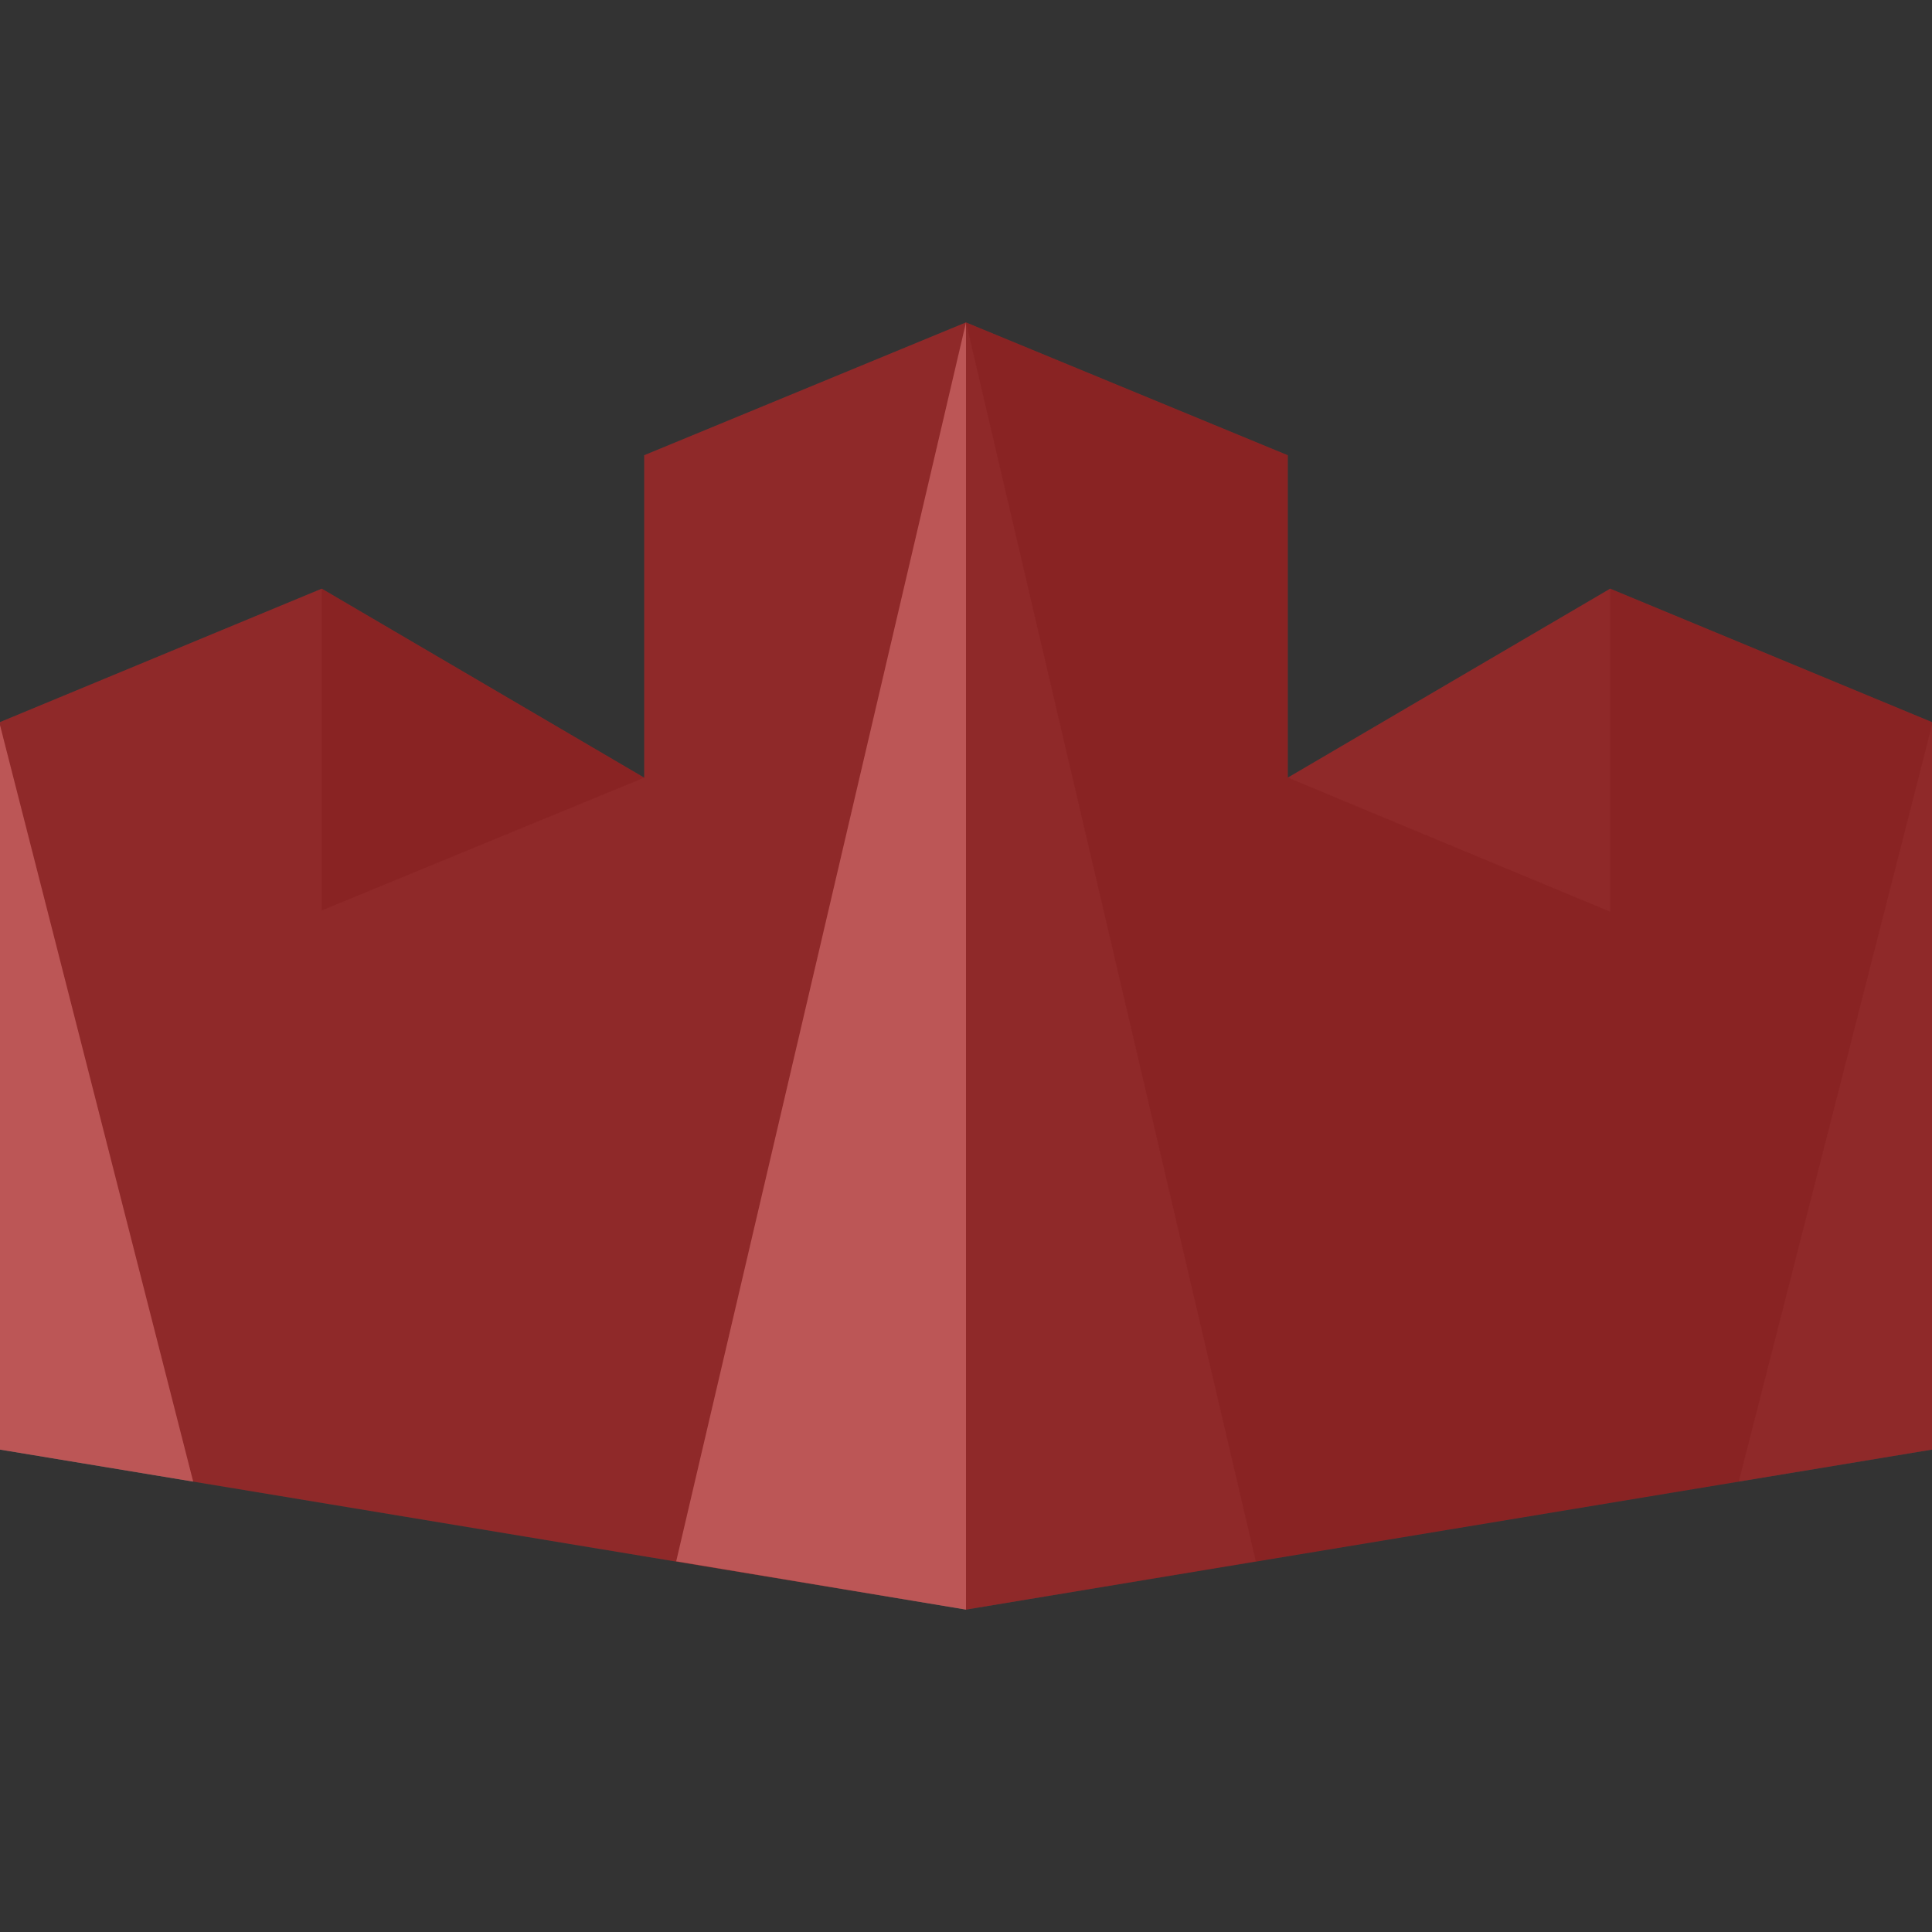 <?xml version="1.0" encoding="UTF-8"?><svg id="a" xmlns="http://www.w3.org/2000/svg" viewBox="0 0 32 32"><rect x="0" y="0" width="32" height="32" fill="#333333" stroke="none"/><rect width="32" height="32" fill="none"/><polygon points="5.33 9.75 5.33 15.08 10.67 12.88 10.67 7.54 16 5.34 16 26.66 0 24.01 0 11.96 5.33 9.75" fill="#444"/><polygon points="21.33 12.88 26.67 15.1 26.67 9.75 21.33 12.88" fill="#444"/><polygon points="20.8 25.86 16 5.34 16 26.66 20.8 25.86" fill="#444"/><polygon points="28.8 24.54 32 12.01 32 24.01 28.8 24.54" fill="#444"/><polygon points="10.67 12.88 5.33 15.1 5.33 9.75 10.67 12.88" fill="#444" isolation="isolate" opacity=".5"/><polygon points="26.67 9.75 26.67 15.08 21.33 12.88 21.33 7.54 16 5.34 16 26.66 32 24.01 32 11.96 26.67 9.75" fill="#444" isolation="isolate" opacity=".5"/><polygon points="11.2 25.86 16 5.34 16 26.66 11.2 25.86" fill="#fff" isolation="isolate" opacity=".4"/><polygon points="3.2 24.54 0 12.01 0 24.01 3.2 24.54" fill="#fff" isolation="isolate" opacity=".4"/><polygon points="26.67 9.75 21.33 12.88 21.33 7.54 16 5.34 10.67 7.54 10.67 12.88 5.33 9.75 0 11.96 0 12.01 0 24.01 16 26.66 32 24.01 32 12.01 32 11.96 26.67 9.75" fill="red" isolation="isolate" opacity=".4"/></svg>